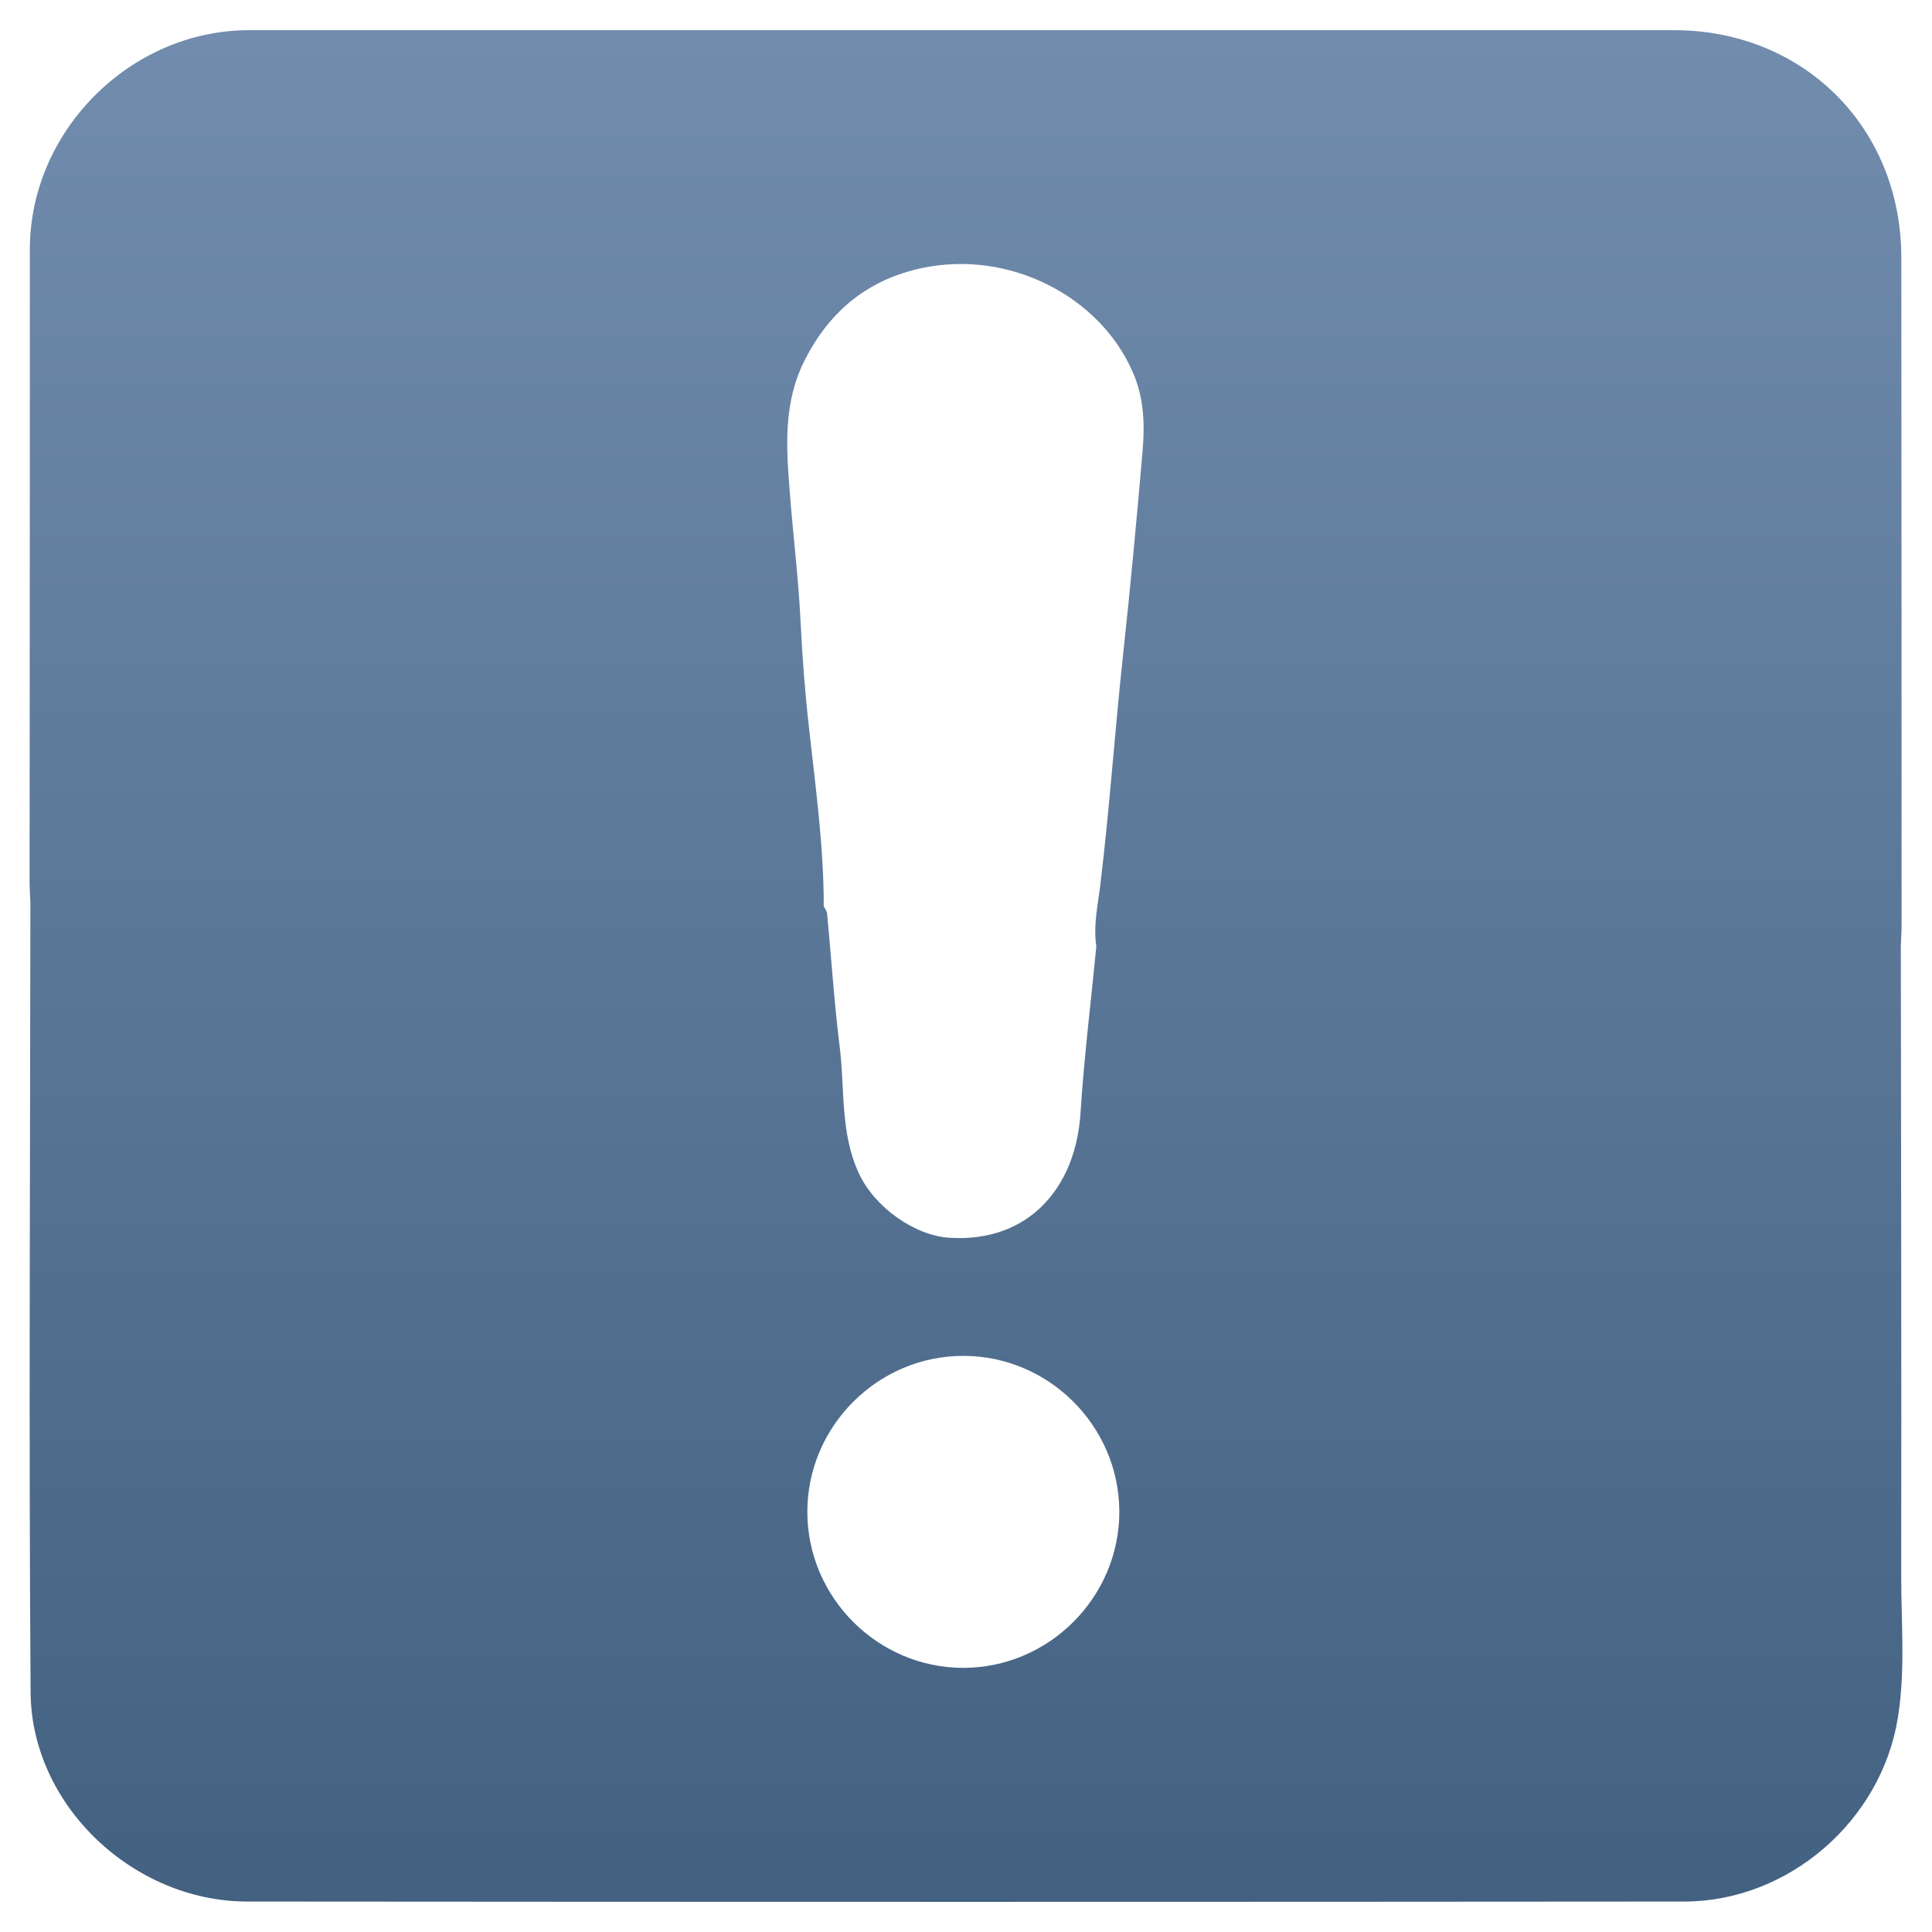 <svg xmlns="http://www.w3.org/2000/svg" xmlns:xlink="http://www.w3.org/1999/xlink" width="100%" height="100%" fill-rule="evenodd" stroke-linejoin="round" stroke-miterlimit="1.414" clip-rule="evenodd" version="1.1" viewBox="0 0 128 128" xml:space="preserve"><rect id="conflict.-icon" width="128" height="128" x="0" y="0" fill="none"/><path fill="url(#_Linear1)" fill-rule="nonzero" d="M125.96,104.28c0.022,-13.862 -0.013,-27.725 -0.025,-41.588c0.015,-0.479 0.05,-0.954 0.05,-1.432c0,-14.737 -0.006,-29.472 -0.018,-44.207c-0.005,-8.593 -6.467,-15.053 -15.057,-15.053l-94.433,0c-7.857,0.015 -14.499,6.693 -14.499,14.518c0,13.951 -0.006,27.903 -0.018,41.855c0,0.477 0.035,0.957 0.053,1.432c-0.013,17.445 -0.11,34.885 0.015,52.322c0.05,7.478 6.802,13.848 14.344,13.855c31.735,0.027 63.47,0.027 95.205,0c6.915,0 13.068,-5.35 14.16,-12.172c0.513,-3.165 0.215,-6.353 0.223,-9.53Zm-62.158,6.22c-5.661,-0.011 -10.314,-4.673 -10.314,-10.335c0,-5.67 4.665,-10.335 10.335,-10.335c5.635,0 10.285,4.61 10.334,10.245c0.001,0.028 0.001,0.055 0.001,0.083c0,5.673 -4.669,10.342 -10.343,10.342c-0.004,0 -0.008,0 -0.013,0l0,0Zm11.895,-80.6c-0.387,4.5 -0.805,9 -1.29,13.483c-0.55,5.054 -0.89,10.127 -1.5,15.174c-0.16,1.358 -0.487,2.75 -0.272,4.145c-0.355,3.678 -0.815,7.35 -1.048,11.038c-0.312,4.955 -3.445,8.597 -8.687,8.265c-2.325,-0.148 -4.975,-2.043 -6,-4.275c-1.25,-2.7 -0.915,-5.585 -1.27,-8.385c-0.365,-2.938 -0.553,-5.9 -0.835,-8.848c-0.044,-0.156 -0.118,-0.303 -0.218,-0.432c0,-3.958 -0.537,-7.868 -0.972,-11.793c-0.27,-2.372 -0.455,-4.782 -0.57,-7.182c-0.143,-2.867 -0.5,-5.723 -0.718,-8.585c-0.232,-2.942 -0.42,-5.845 1,-8.648c1.683,-3.309 4.238,-5.357 7.808,-6.107c5.785,-1.205 11.75,1.895 13.925,6.908c0.752,1.722 0.8,3.462 0.647,5.23l0,0.012Z"/><rect width=".11" height=".11" x="127.89" y="127.89" fill="none"/><defs><linearGradient id="_Linear1" x1="0" x2="1" y1="0" y2="0" gradientTransform="matrix(7.8186e-15,127.688,-127.687,7.8186e-15,64,0.182)" gradientUnits="userSpaceOnUse"><stop offset="0" stop-color="#728dae" stop-opacity="1"/><stop offset="1" stop-color="#426080" stop-opacity="1"/></linearGradient></defs></svg>